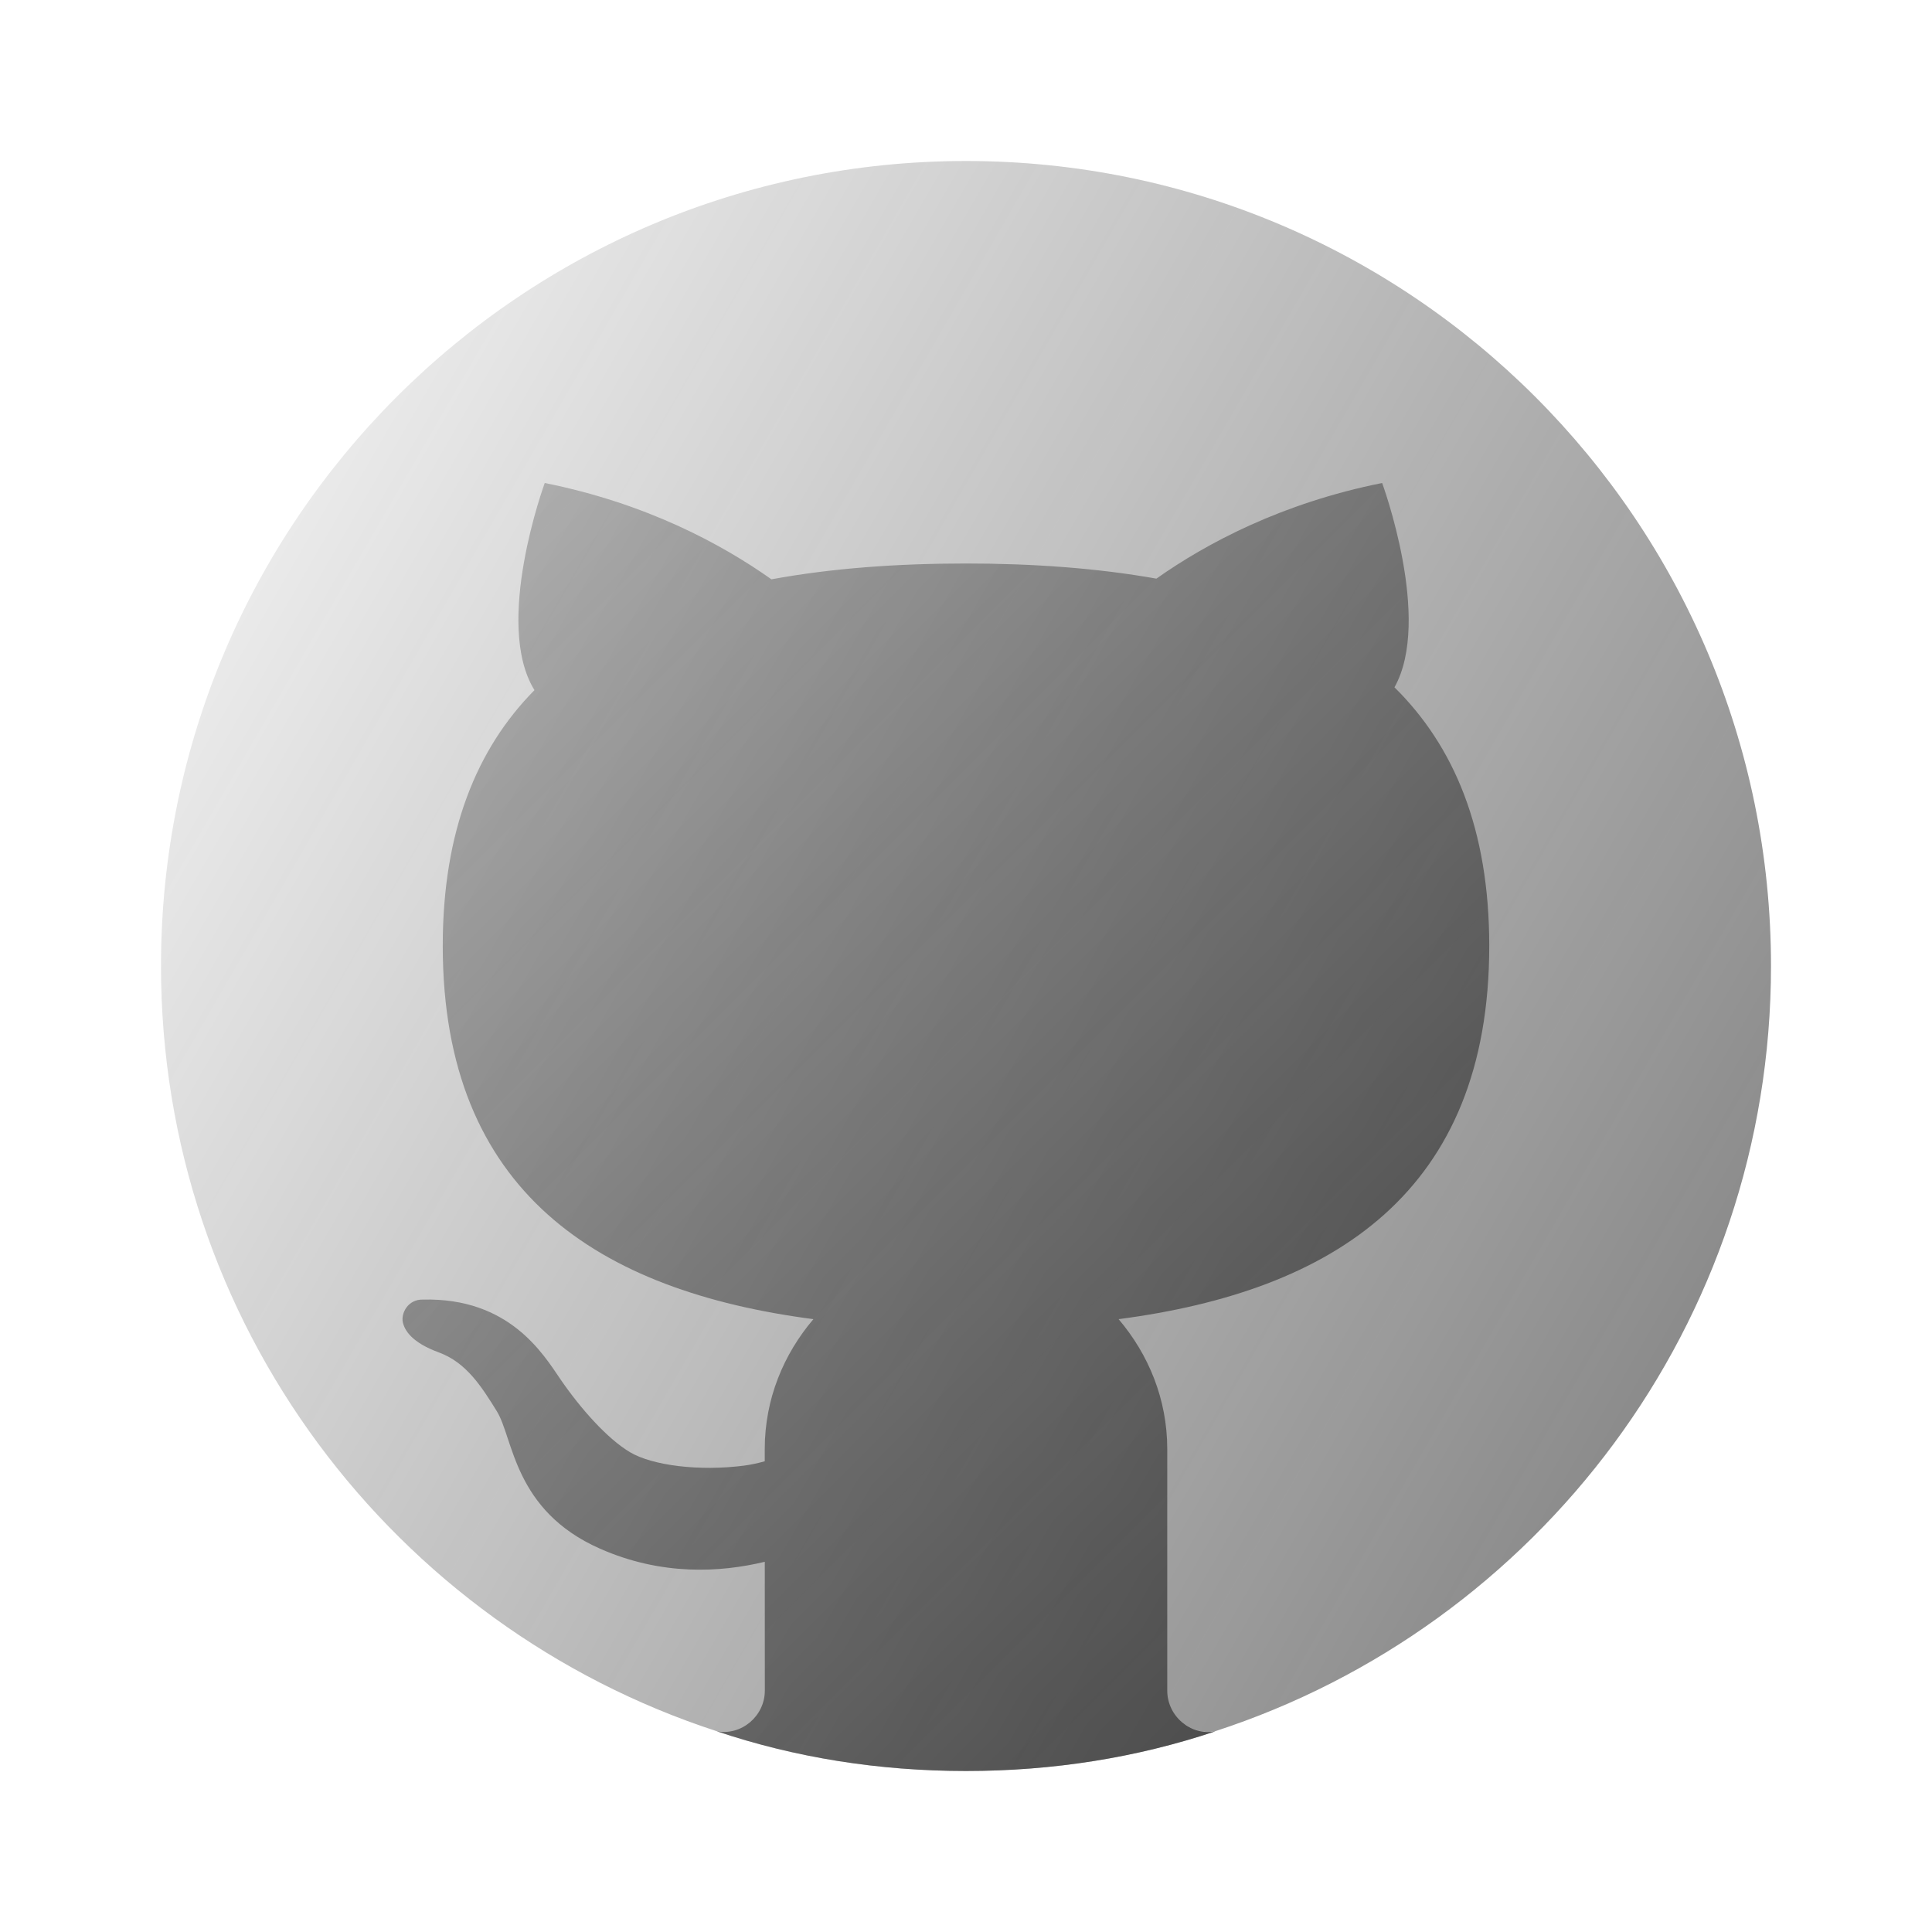 <svg xmlns="http://www.w3.org/2000/svg"  viewBox="0 0 48 48" width="96px" height="96px" baseProfile="basic"><linearGradient id="1XJuQMc3whEUIMH7nHBV6a" x1="-1.151" x2="62.752" y1="9.473" y2="46.368" gradientUnits="userSpaceOnUse"><stop offset="0" stop-color="#262626" stop-opacity="0"/><stop offset="1" stop-color="#262626" stop-opacity=".8"/></linearGradient><path fill="url(#1XJuQMc3whEUIMH7nHBV6a)" d="M44,24c0-11.046-8.954-20-20-20S4,12.954,4,24c0,8.885,5.799,16.407,13.815,19.014	c-0.001,0-0.003,0-0.004,0C19.755,43.668,21.833,44,24,44c2.166,0,4.243-0.332,6.19-0.984c-0.305,0.056-0.603-0.04-0.825-0.23	c0.22,0.187,0.515,0.281,0.816,0.229C38.199,40.411,44,32.887,44,24z M17.815,43.014c0.302,0.054,0.599-0.039,0.82-0.226	C18.414,42.975,18.117,43.068,17.815,43.014z M18.901,42.444c-0.052,0.108-0.132,0.195-0.216,0.278	C18.769,42.639,18.849,42.552,18.901,42.444z M29.1,42.444c0.053,0.109,0.133,0.199,0.218,0.283	C29.234,42.643,29.153,42.553,29.1,42.444z"/><linearGradient id="1XJuQMc3whEUIMH7nHBV6b" x1="-4.664" x2="45.347" y1="-3.232" y2="46.779" gradientUnits="userSpaceOnUse"><stop offset="0" stop-color="#262626" stop-opacity="0"/><stop offset="1" stop-color="#262626" stop-opacity=".8"/></linearGradient><path fill="url(#1XJuQMc3whEUIMH7nHBV6b)" d="M37,23.5c0-2.897-0.875-4.966-2.355-6.424C35.591,15.394,34.339,12,34.339,12	c-2.5,0.5-4.367,1.5-5.609,2.376C27.262,14.115,25.671,14,24,14c-1.71,0-3.339,0.118-4.834,0.393	c-1.242-0.879-3.115-1.889-5.632-2.393c0,0-1.284,3.492-0.255,5.146C11.843,18.6,11,20.651,11,23.5c0,6.122,3.879,8.578,9.209,9.274	C19.466,33.647,19,34.764,19,36v0.305c-0.163,0.045-0.332,0.084-0.514,0.108c-1.107,0.143-2.271,0-2.833-0.333	s-1.229-1.083-1.729-1.813c-0.422-0.616-1.263-2.032-3.416-1.979c-0.376-0.01-0.548,0.343-0.5,0.563	c0.043,0.194,0.213,0.5,0.896,0.75c0.685,0.251,1.063,0.854,1.438,1.458c0.418,0.674,0.417,2.468,2.562,3.416	c1.53,0.677,2.988,0.594,4.097,0.327l0.001,3.199c0,0.639-0.585,1.125-1.191,1.013C19.755,43.668,21.833,44,24,44	c2.166,0,4.243-0.332,6.19-0.984C29.584,43.127,29,42.641,29,42.002V36c0-1.236-0.466-2.353-1.209-3.226	C33.121,32.078,37,29.622,37,23.5z"/></svg>